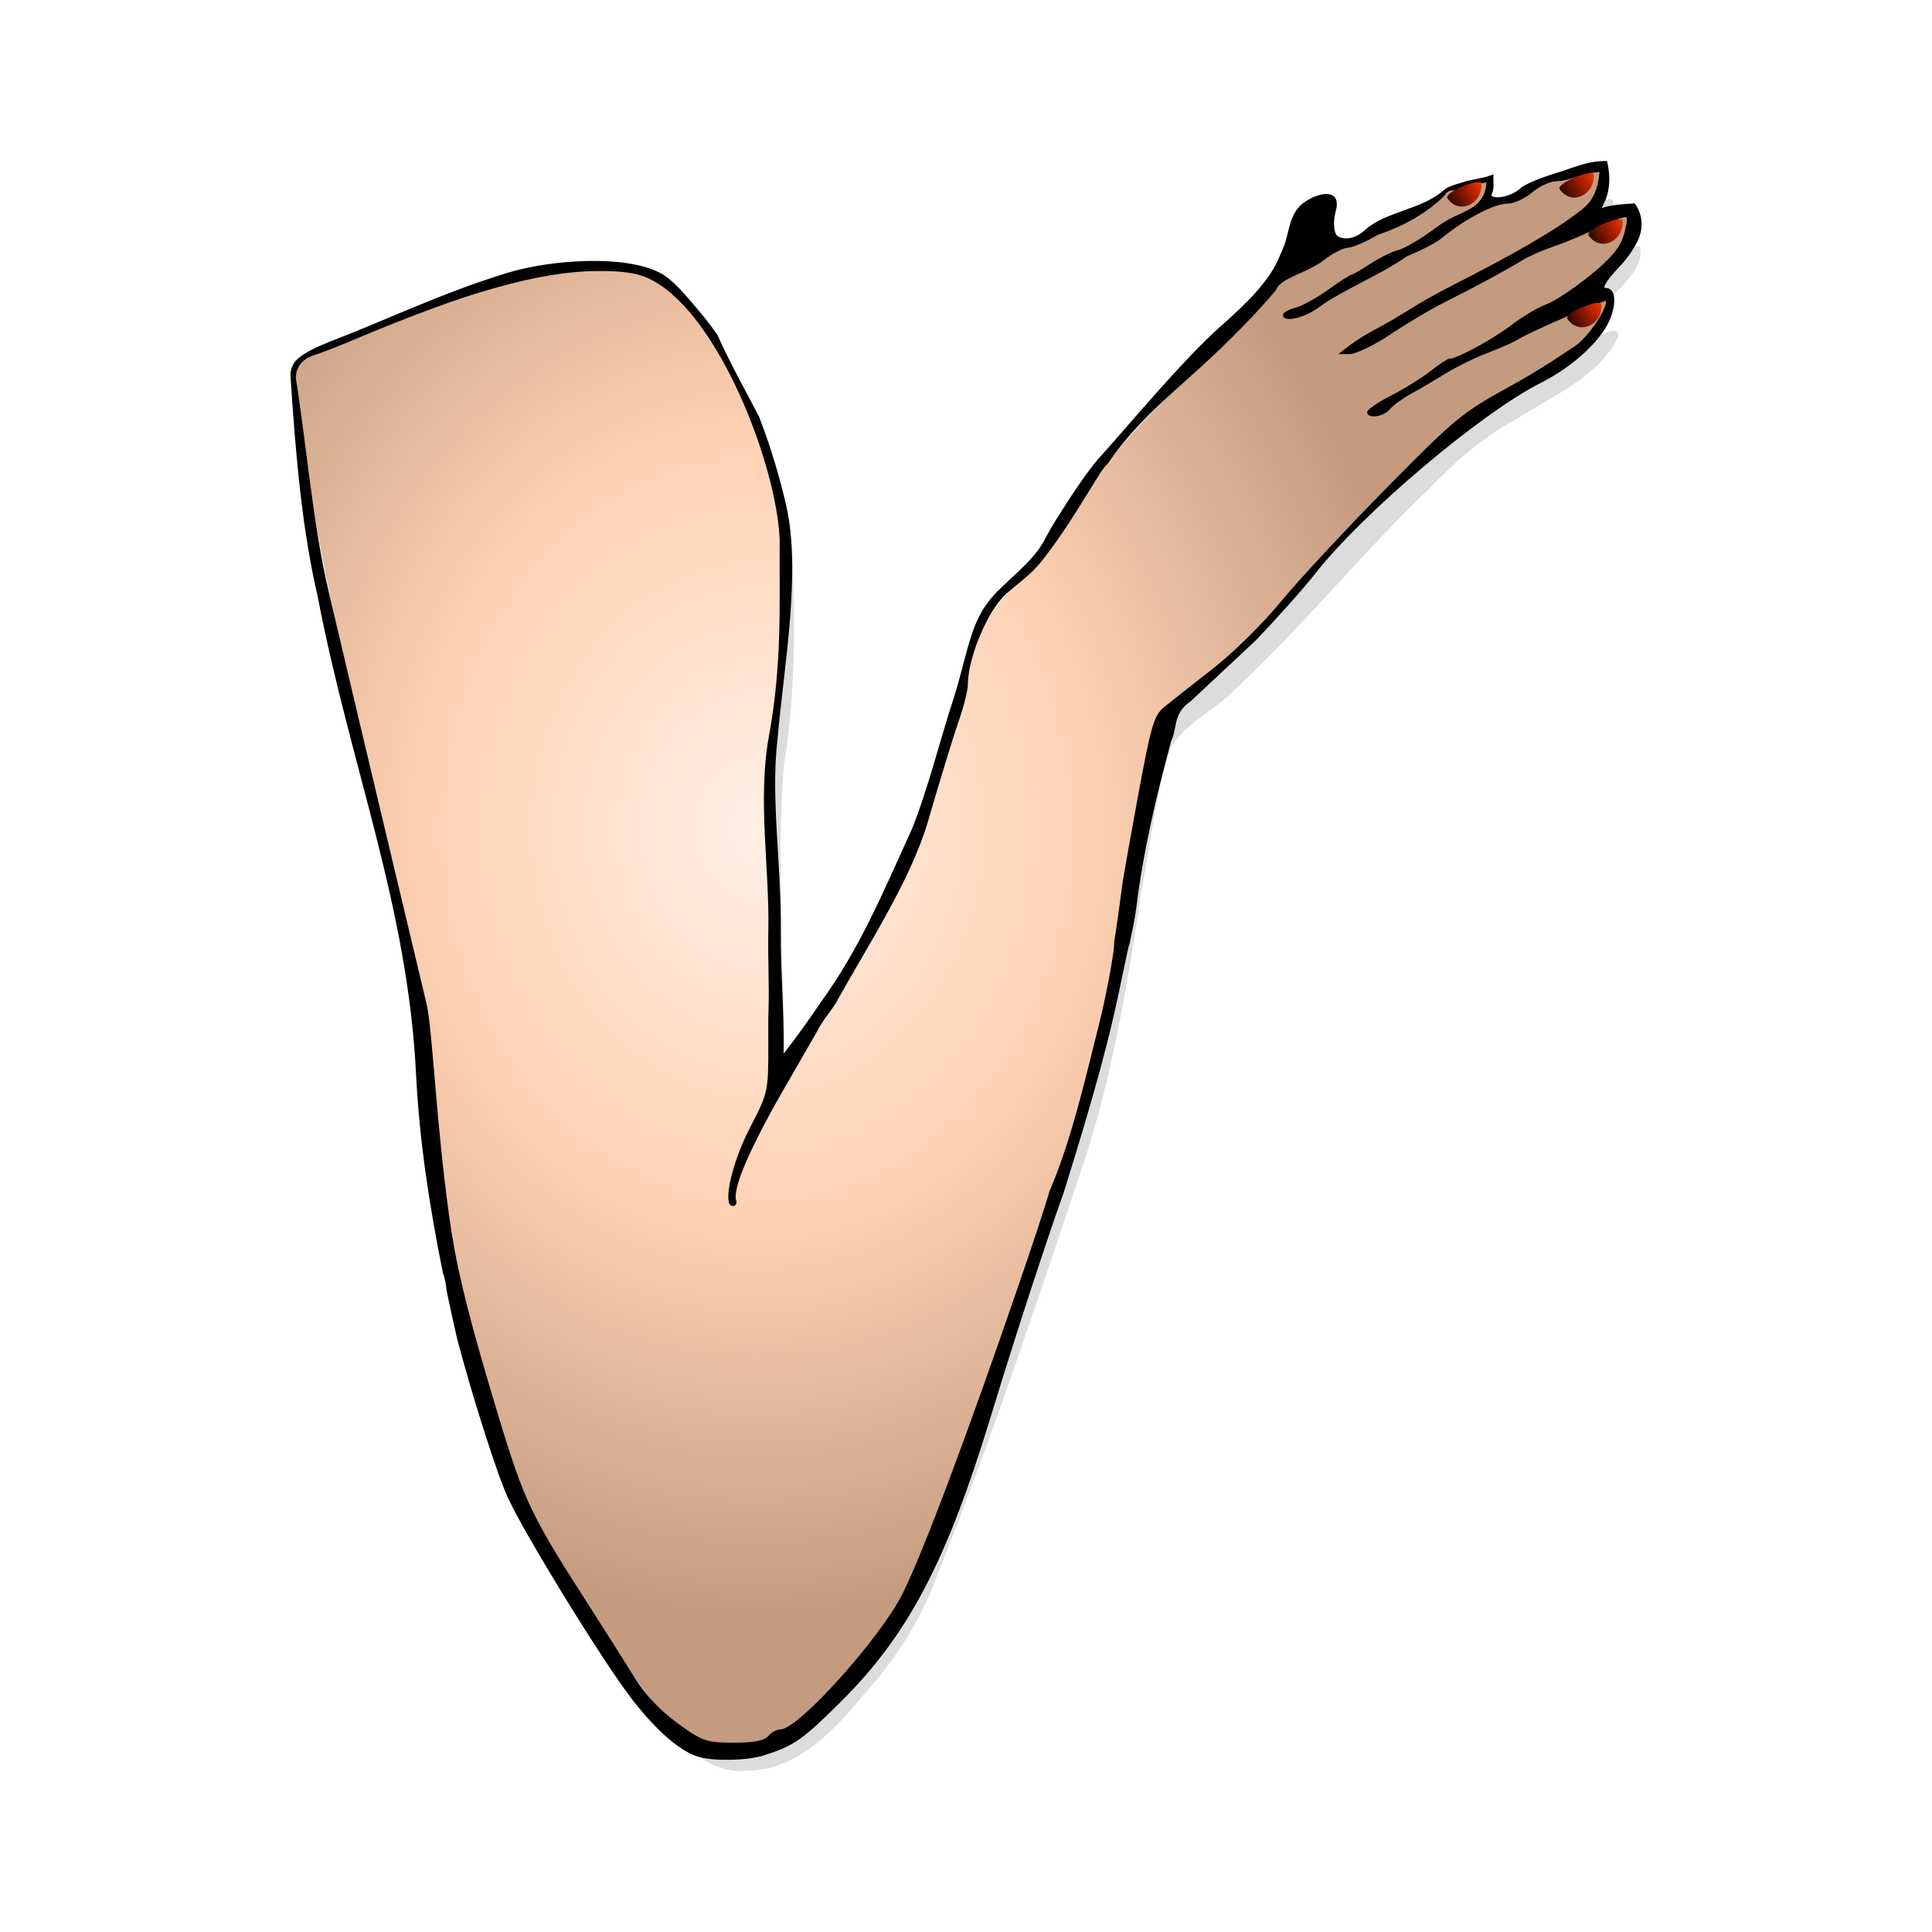 <svg:svg xmlns:dc="http://purl.org/dc/elements/1.1/" xmlns:ns1="http://sodipodi.sourceforge.net/DTD/sodipodi-0.dtd" xmlns:ns2="http://www.inkscape.org/namespaces/inkscape" xmlns:ns3="http://www.w3.org/1999/xlink" xmlns:ns5="http://creativecommons.org/ns#" xmlns:rdf="http://www.w3.org/1999/02/22-rdf-syntax-ns#" xmlns:svg="http://www.w3.org/2000/svg" height="308.014" id="svg37285" style="enable-background:new" version="1.0" viewBox="-40.979 -23.326 308.014 308.014" width="308.014" ns1:docname="St Patricks Girl Right Arm by Merlin2525.svg" ns1:version="0.32" ns2:version="0.48.3.1 r9886">
  <svg:defs id="defs37288">
    <svg:linearGradient id="linearGradient4179">
      <svg:stop id="stop4182" offset="0" style="stop-color:#f44800" />
      <svg:stop id="stop4189" offset=".258" style="stop-color:#c62400" />
      <svg:stop id="stop4184" offset="1" style="stop-color:#000000" />
    </svg:linearGradient>
    <svg:radialGradient cx="1969.1" cy="530.71" gradientTransform="matrix(1 0 0 1.181 -20.672 -160)" gradientUnits="userSpaceOnUse" id="radialGradient4995" r="106.09" ns2:collect="always">
      <svg:stop id="stop3455-4" offset="0" style="stop-color:#ffe6d5" />
      <svg:stop id="stop3461-9" offset=".507" style="stop-color:#ffb380" />
      <svg:stop id="stop3457-3" offset="1" style="stop-color:#a05a2c" />
    </svg:radialGradient>
    <svg:filter color-interpolation-filters="sRGB" id="filter5076" ns2:collect="always">
      <svg:feGaussianBlur id="feGaussianBlur5078" stdDeviation="3.124" ns2:collect="always" />
    </svg:filter>
    <svg:linearGradient gradientUnits="userSpaceOnUse" id="linearGradient3641" x1="285.69" x2="278.83" y1="161.33" y2="165.22" ns2:collect="always" ns3:href="#linearGradient4179" />
    <svg:linearGradient gradientTransform="translate(-3.378 13.307)" gradientUnits="userSpaceOnUse" id="linearGradient3643" x1="285.69" x2="278.83" y1="161.33" y2="165.22" ns2:collect="always" ns3:href="#linearGradient4179" />
    <svg:linearGradient gradientTransform="translate(-4.606 -7.37)" gradientUnits="userSpaceOnUse" id="linearGradient3645" x1="285.69" x2="278.83" y1="161.33" y2="165.22" ns2:collect="always" ns3:href="#linearGradient4179" />
    <svg:linearGradient gradientTransform="translate(-22.52 -5.937)" gradientUnits="userSpaceOnUse" id="linearGradient3647" x1="285.69" x2="278.83" y1="161.33" y2="165.22" ns2:collect="always" ns3:href="#linearGradient4179" />
  </svg:defs>
  <ns1:namedview bordercolor="#666666" borderopacity="1.0" fit-margin-bottom="0.9" fit-margin-left="0.9" fit-margin-right="0.9" fit-margin-top="0.9" id="base" pagecolor="#ffffff" showborder="false" showgrid="false" showguides="true" ns2:current-layer="layer9" ns2:cx="71.605782" ns2:cy="197.59566" ns2:guide-bbox="true" ns2:pageopacity="0.0" ns2:pageshadow="2" ns2:showpageshadow="false" ns2:window-height="1026" ns2:window-maximized="1" ns2:window-width="1631" ns2:window-x="49" ns2:window-y="24" ns2:zoom="1.9704341" />
  <svg:g id="layer10" transform="translate(-1868.7 -357.88)" ns1:insensitive="true" ns2:groupmode="layer" ns2:label="R arm Shadow">
    <svg:path d="m2084 366.31c-4.048 0.768-8.115 1.785-11.52 4.145-4.26 1.148-8.361 3.079-11.978 5.695-7.485 4.517-15.241 8.647-22.892 12.837-0.723 0.291-2.309 0.611-2.678 0.202 7.188-4.209 14.264-8.664 21.735-12.422 3.501-2.222 7.898-3.894 10.201-7.469 0.156-1.776-2.444-0.913-3.365-0.606-4.299 1.48-7.432 4.848-11.698 6.522-4.477 2.297-9.358 3.726-13.509 6.573-5.74 2.381-8.812 8.165-13.445 12.005-7.968 7.604-16.369 14.99-22.144 24.477-3.489 5.625-7.424 10.829-12.269 15.386-4.182 4.389-6.044 10.301-6.793 16.191-2.781 10.169-5.745 20.45-10.091 30.058-7.621 15.446-18.06 29.266-25.092 45.024-0.991 1.83-0.813 4.123-1.682 5.908-1.07-1.125-0.036-3.27 0.175-4.683 1.647-6.409 6.09-12.122 5.7-19.056 0.394-16.848-1.324-33.739 0.042-50.56 1.876-11.395 1.808-23.068 1.312-34.602-1.158-9.275-4.81-18.173-9.302-26.326-3.339-5.322-7.288-11.431-13.687-13.162-8.15-0.754-16.423 0.114-24.117 2.979-9.774 3.322-19.747 6.448-28.841 11.354-1.973 2.139-0.303 5.488-0.35 8.021 3.164 27.661 10.982 54.47 17.064 81.566 2.324 9.168 4.058 18.441 4.579 27.886 1.262 15.411 3.639 30.795 8.469 45.519 2.974 10.128 6.065 20.404 12.16 29.148 4.627 7.162 8.813 14.73 14.078 21.415 3.44 3.273 7.409 6.979 12.556 6.527 8.1 0.004 14.08-6.362 18.828-12.18 5.106-5.592 9.188-12.023 11.765-19.167 8.815-21.989 16.234-44.55 23.751-67.006 4.394-13.937 6.743-28.42 8.878-42.855 1.476-7.319 2.145-15.039 4.567-22.027 2.455-3.92 7.092-5.858 10.242-9.192 10.809-10.066 20.107-21.623 30.781-31.837 4.234-4.431 8.787-8.443 14.213-11.334 5.701-3.731 13.009-6.588 16.119-13.098-0.099-1.898-2.635-0.184-3.553 0.081-10.874 4.906-22.194 9.508-31.896 16.379-0.691 0.356-2.973 0.209-1.319-0.659 5.764-3.95 11.741-7.444 17.967-10.565 7.239-5.046 16.065-8.233 21.318-15.652 0.683-1.137 1.319-2.709 0.807-3.997-3.239 0.417-6.319 2.391-9.447 3.47-8.439 3.337-16.157 8.167-24.117 12.478-3.803 2.06-7.447 5.084-11.83 5.693 10.946-7.918 23.607-13.279 34.964-20.483 2.834-1.94 6.522-4.486 6.231-8.357-0.201-0.29-0.581-0.299-0.888-0.242z" id="path5017" style="opacity:.374;filter:url(#filter5076);fill:#000000" ns2:connector-curvature="0" />
  </svg:g>
  <svg:g id="layer9" transform="translate(-1868.7 -357.88)" ns1:insensitive="true" ns2:groupmode="layer" ns2:label="R arm Colourized Layer">
    <svg:path d="m2081.8 361.94c-4.048 0.768-8.115 1.785-11.52 4.145-4.26 1.148-8.361 3.079-11.978 5.695-7.485 4.517-15.241 8.647-22.892 12.837-0.723 0.291-2.309 0.611-2.678 0.202 7.188-4.209 14.264-8.664 21.735-12.422 3.501-2.222 7.898-3.894 10.201-7.469 0.156-1.776-2.444-0.913-3.365-0.606-4.299 1.48-7.432 4.848-11.698 6.522-4.477 2.297-9.358 3.726-13.509 6.573-5.74 2.381-8.812 8.165-13.445 12.005-7.968 7.604-16.369 14.99-22.144 24.477-3.489 5.625-7.424 10.829-12.269 15.386-4.182 4.389-6.044 10.301-6.793 16.191-2.781 10.169-5.745 20.45-10.091 30.058-7.621 15.446-18.06 29.266-25.092 45.024-0.991 1.83-0.813 4.123-1.682 5.908-1.07-1.125-0.036-3.27 0.175-4.683 1.647-6.409 6.09-12.122 5.7-19.056 0.394-16.848-1.324-33.739 0.042-50.56 1.876-11.395 1.808-23.068 1.312-34.602-1.158-9.275-4.81-18.173-9.302-26.326-3.339-5.322-7.288-11.431-13.687-13.162-8.15-0.754-16.423 0.114-24.117 2.979-9.774 3.322-19.747 6.448-28.841 11.354-1.973 2.139-0.303 5.488-0.35 8.021 3.164 27.661 10.982 54.47 17.064 81.566 2.324 9.168 4.058 18.441 4.579 27.886 1.262 15.411 3.639 30.795 8.469 45.519 2.974 10.128 6.065 20.404 12.16 29.148 4.627 7.162 8.813 14.73 14.078 21.415 3.44 3.273 7.409 6.979 12.556 6.527 8.1 0.004 14.08-6.362 18.828-12.18 5.106-5.592 9.188-12.023 11.765-19.167 8.815-21.989 16.234-44.55 23.751-67.006 4.394-13.937 6.743-28.42 8.878-42.855 1.476-7.319 2.145-15.039 4.567-22.027 2.455-3.92 7.092-5.858 10.242-9.192 10.809-10.066 20.107-21.623 30.781-31.837 4.234-4.431 8.787-8.443 14.213-11.334 5.701-3.731 13.009-6.588 16.119-13.098-0.099-1.898-2.635-0.184-3.553 0.081-10.874 4.906-22.194 9.508-31.896 16.379-0.691 0.356-2.973 0.209-1.319-0.659 5.764-3.95 11.741-7.444 17.967-10.565 7.239-5.046 16.065-8.233 21.318-15.652 0.683-1.137 1.319-2.709 0.807-3.997-3.239 0.417-6.319 2.391-9.447 3.47-8.439 3.337-16.157 8.167-24.117 12.478-3.803 2.06-7.447 5.084-11.83 5.693 10.946-7.918 23.607-13.279 34.964-20.483 2.834-1.94 6.522-4.486 6.231-8.357-0.201-0.29-0.581-0.299-0.888-0.242z" id="path4997" style="fill:#ffffff" ns2:connector-curvature="0" />
    <svg:path d="m2081.8 361.94c-4.048 0.768-7.653 1.014-11.52 4.145-4.433 0.945-4.938-0.03-5.304-2.544 0.156-1.776-3.291 0.242-4.212 0.55-4.299 1.48-7.432 5.002-11.698 6.676-4.714 1.823-9.375 2.691-12.97 6.65-7.615 2.006-8.834 8.161-13.445 12.005-7.968 7.604-16.369 14.99-22.144 24.477-3.489 5.625-7.424 10.829-12.269 15.386-4.182 4.389-6.044 10.301-6.793 16.191-2.781 10.169-5.745 20.45-10.091 30.058-6.48 10.534-11.97 20.448-20.361 30.243 0.394-16.848 0.201-36.968-0.496-53.61 1.876-11.395 2.615-22.799 2.119-34.333-1.158-9.275-5.169-18.711-9.661-26.864-3.339-5.322-7.737-11.7-14.136-13.431-8.15-0.754-16.423 0.653-24.117 3.517-9.774 3.322-19.747 5.731-28.841 10.637-1.973 2.139-0.303 6.205-0.35 8.739 3.164 27.661 10.982 54.47 17.064 81.566 2.324 9.168 4.058 18.441 4.579 27.886 1.262 15.411 3.639 30.795 8.469 45.519 2.974 10.128 6.065 20.404 12.16 29.148 4.627 7.162 8.813 14.73 14.078 21.415 3.44 3.273 7.409 7.877 12.556 7.424 8.1 0.004 15.157-6.362 19.905-12.18 5.106-5.592 9.188-13.099 11.765-20.243 8.815-21.989 15.157-44.371 22.675-66.826 4.394-13.937 6.743-28.42 8.878-42.855 1.476-7.319 2.504-14.142 4.926-21.13 2.455-3.92 6.733-6.755 9.883-10.089 10.809-10.066 20.107-21.623 30.781-31.837 4.234-4.431 8.787-8.443 14.213-11.334 5.701-3.731 13.933-7.281 17.044-13.791-0.099-1.898-2.018-1.074-2.936-0.809-4.102 1.042-3.73 1.591 4.991-8.221 0.683-1.137 1.088-4.095 0.576-5.383-76.056 17.496-2.823 35.915-4.43-6.507-0.201-0.29-0.581-0.299-0.888-0.242z" id="path4993" style="opacity:.602;fill:url(#radialGradient4995)" ns1:nodetypes="cccccccccccccccccccccccccccccccccccccccc" ns2:connector-curvature="0" />
  </svg:g>
  <svg:g id="layer8" transform="translate(-1868.7 -357.88)" ns1:insensitive="true" ns2:groupmode="layer" ns2:label="R Arm Outline">
    <svg:path d="m1874.9 394.89c-0.056-1.609 0.847-2.948 2.562-3.594 1.465-0.464 4.059-1.473 6.938-2.688 17.683-7.464 29.27-10.775 38.531-10.844 2.137-0.016 4.174 0.054 6.094 0.469 10.583 2.288 20.442 24.537 22.591 38.404 0.218 1.41 0.357 2.733 0.409 3.94-0.09 10.284 0.458 19.406-1.725 31.407-1.842 10.124 0.141 21.191-0.087 30.999-0.098 4.224 0.164 8.662 0.031 12.594-0.065 1.716-0.031 3.602-0.031 5.375-0 7.725-0.037 7.827-2.875 13.281-2.971 5.711-4.497 12.594-2.812 12.594 0.475 0 0.723-0.395 0.562-0.875-0.635-1.904 2.243-8.516 7.969-18.406l4.969-8.625c0.753-1.564 2.045-3.014 2.844-4.281 5.283-9.468 11.935-19.601 14.75-28.969 1.628-5.62 3.89-13.12 4.969-16.219 0.8-2.297 1.437-4.88 1.437-5.75 0-4.261 3.137-11.886 6.25-14.594 1.902-1.654 3.853-3.041 5.313-4.844 5.325-6.598 9.499-14.902 10.687-15.719 4.404-6.439 9.412-10.504 14.75-15.344 4.476-4.058 9.411-9.097 12.156-12.438 0.609-1.877 5.024-2.724 7.531-4.688 1.417-1.11 3.184-2.024 3.906-2.031 0.722-0.01 2.899-0.94 4.844-2.094 4.104-1.348 7.559-3.382 10.25-5.906 0.585-0.542 0.589-1.156 1.812-1.156 0.998 0 2.38-0.337 3.094-0.719 0.7-0.375 2.066-0.526 2.066-0.526-0.036 2.113-1.273 3.623-3.097 4.464-1.365 0.799-2.626 1.021-4.938 2.75-2.311 1.729-5.012 3.323-6 3.562-0.986 0.24-2.956 1.208-4.406 2.156-1.45 0.949-2.83 1.75-3.031 1.75-0.202 0-1.867 1.076-3.719 2.406-1.852 1.33-4.246 2.639-5.312 2.906s-1.938 0.778-1.938 1.125c0 1.256 3.315 0.571 5.656-1.156 4.043-2.95 9.621-5.025 14.156-8.219 2.139-0.861 4.535-2.079 5.312-2.719 3.907-3.216 8.551-5.656 10.75-5.656 0.969 0 2.719-0.809 3.875-1.781 1.156-0.972 2.857-1.781 3.812-1.781 2.364-0.04 4.507-1.488 6.906-1.438h-0.001c-0.215 2.705-1.039 4.828-3.281 6.312-3.807 2.979-10.226 6.685-20.312 11.812-2.139 1.088-5.163 2.783-6.719 3.781-1.555 0.998-3.951 2.398-5.312 3.094-1.362 0.696-3.246 1.871-4.219 2.625l-1.781 1.375h1.781c0.977 0.01 3.906-1.385 6.5-3.125 2.593-1.74 6.548-4.093 8.812-5.219 4.604-2.29 9.959-5.192 12.406-6.719 0.891-0.556 3.211-1.548 5.156-2.219 1.945-0.671 5.188-2.055 7.219-3.062 2.03-1.008 3.869-1.662 4.062-1.469 0.194 0.193-0.023 1.518-0.469 2.969-0.59 1.921-2.083 3.678-5.469 6.406-2.557 2.059-5.635 4.083-6.844 4.5s-3.715 1.902-5.562 3.312c-2.991 2.283-8.684 5.375-9.938 5.375-0.257 0-1.645 0.915-3.062 2.031-1.417 1.116-4.239 2.845-6.281 3.875-2.042 1.03-3.719 2.211-3.719 2.594 0 1.105 2.579 0.786 3.594-0.438 0.508-0.612 2.05-1.738 3.438-2.5 1.387-0.762 3.937-2.269 5.687-3.344 1.751-1.074 4.774-2.524 6.719-3.25 1.945-0.726 4.191-1.753 4.969-2.25 1.42-0.908 12.91-5.938 13.562-5.938 0.732 0-1.919 5.122-4.812 7.156-1.231 0.865-5.73 3.894-10.25 6.375-7.793 4.278-8.803 5.123-19.719 16.188-6.332 6.418-13.885 14.522-16.781 18.031-2.919 3.538-7.868 8.43-11.125 10.969-3.232 2.519-6.701 5.245-7.688 6.062-1.586 1.315-2.056 2.952-4.125 14.156-1.285 6.962-2.334 12.896-2.344 13.188-0.025 0.112-0.042 0.123-0.062 0.219-0.422 3.256-0.877 6.582-1.406 10 0.179 0.022-0.801 6.739-2.594 13.75-2.15 8.573-4.332 18-7.656 25.719-0.915 3.067-2.406 7.595-4.781 14.531-8.291 24.21-15.495 43.376-18.688 49.75-3.545 7.079-16.619 21.625-19.438 21.625-0.596 0-1.485 0.479-1.969 1.062-0.625 0.752-2.239 1.077-5.562 1.062-4.398-0.02-4.956-0.232-8.938-3.125-2.705-1.966-5.141-4.542-6.719-7.094-1.361-2.202-4.958-7.88-8-12.625-9.112-14.212-9.903-15.972-15.25-34.062-3.792-12.83-5.37-19.498-6.438-27.25-2.088-15.17-2.587-28.896-3.531-33.438 0 0-11.121-46.57-15.671-65.995-2.458-10.492-3.546-23.395-5.205-33.911zm19.179 111.4c0.544 10.473 2.155 20.829 4.258 31.226 0.281 0.663 0.445 1.566 0.625 3 0.523 2.478 1.059 4.951 1.625 7.438 2.298 8.732 6.392 21.782 8.188 25.562 3.106 6.538 15.395 26.445 19.844 32.125 4.045 5.164 7.806 8.329 10.688 9.062 2.583 0.658 7.632 0.524 10.156-0.281 4.84-1.543 6.096-2.403 12.156-8.406 10.973-10.87 17.06-22.523 24.312-46.438 3.594-11.851 8.733-27.527 11.281-34.625 0.01-0.028 0.021-0.035 0.031-0.062 2.69-8.622 5.509-17.951 7.5-26.125 1.696-7.05 2.858-13.612 3.031-13.594 0.412-2.061 0.832-3.853 1.094-5.812 1.055-8.782 3.159-17.738 5.594-26.75 0.078-0.157 0.16-0.305 0.219-0.469v-0.031c0.076-0.214 0.133-0.435 0.188-0.656 0.415-1.682 0.377-3.535 2.659-5.081l10.31-9.638c3.413-3.542 7.706-8.354 9.531-10.688 7.578-9.688 26.447-25.642 36.031-30.469 5.386-2.712 10.057-7.167 11.219-10.688 0.874-2.649 0.485-4.438-0.969-4.438-0.528 0 0.385-1.406 2.031-3.125 1.233-1.287 2.207-2.6 2.952-4.019 1.127-1.984 1.1-4.577-0.328-6.325-1.866 0.113-3.697 0.22-5.25 0.75 1.49-2.589 1.426-5.103 0.877-7.509-3.022-0.066-5.349 1.082-7.814 1.821l0 0c-2.707 0.806-5.397 1.928-5.969 2.5-1.108 1.108-3.814 1.909-4.717 1.199 0.617-1.077 0.328-2.068 0.388-3.395 0 0-1.254 0.494-2.277 0.675-0.363 0.064-1.746 0.311-2.12 0.442-1.069 0.377-2.414 0.593-3.368 1.267-3.602 3.301-9.33 3.443-12.719 6.5-0.97 0.91-2.295 1.452-3.281 1.312-1.067-0.151-1.472-0.398-1.594-1.625-0.177-1.228 0.073-2.14 0.344-3.281 0.445-2.969-2.691-2.427-4.844-1.031-2.645 1.622-2.604 4.52-3.438 6.906-0.26 0.676-0.606 1.483-1.062 2.5-1.487 3.371-4.919 6.861-9.031 10.469-5.977 5.244-15.295 16.478-19.375 20.969-2.31 2.543-5.801 8.086-7.219 10.375-1.793 2.895-1.808 3.797-4.131 6.222-3.931 4.104-6.474 5.298-8.442 10.005-1.291 3.085-2.16 7.613-3.44 11.63-2.393 7.307-4.055 14.393-6.705 21.018-4.585 10.069-8.341 19.133-14.594 27.719-1.846 2.744-3.8 5.464-5.875 8.125 0.132-6.44-0.512-13.225-0.448-19.389 0.114-10.852-1.621-21.395-0.541-30.531 1.056-12.116 3.859-26.95 1.352-37.733-0.871-3.715-2.254-8.739-4.301-13.972-2.348-4.495-4.696-8.669-6.594-12.938-0.753-1.105-1.567-2.169-2.406-3.188-2.985-3.62-4.843-5.741-6.781-6.75-5.631-2.931-17.439-2.084-24.281 0-10.252 3.123-19.568 7.6-27.438 10.625-2.922 1.123-4.672 1.992-5.719 2.844-1.062 0.754-1.434 1.845-1.469 2.812 0.889 13.718 1.942 24.941 4.321 35.184 5.187 27.182 14.492 49.614 15.733 76.777z" id="path4968" style="fill:#000000" ns1:nodetypes="ccscsscssccsscccccscscsccsccsccccccssssccsscccccsccccccscsccccsssccscccscsccscccccccccssscsssssscsscccccsssssscccccccccccssccccccccccccssccccccccssssscccccscccssssccccc" ns2:connector-curvature="0" />
  </svg:g>
  <svg:g id="layer43" transform="translate(-67.129 -149.39)" ns1:insensitive="true" ns2:groupmode="layer" ns2:label="Nails">
    <svg:path d="m284.84 161.14c0.313 3.25-3.512 5.309-5.457 2.396-0.239-1.001 4.834-3.003 5.457-2.396z" id="path4173" style="fill:url(#linearGradient3641)" ns1:nodetypes="ccc" ns2:connector-curvature="0" />
    <svg:path d="m281.46 174.45c0.313 3.25-3.512 5.309-5.457 2.396-0.239-1.001 4.834-3.003 5.457-2.396z" id="path4193" style="fill:url(#linearGradient3643)" ns1:nodetypes="ccc" ns2:connector-curvature="0" />
    <svg:path d="m280.23 153.77c0.313 3.25-3.512 5.309-5.457 2.396-0.239-1.001 4.834-3.003 5.457-2.396z" id="path4198" style="fill:url(#linearGradient3645)" ns1:nodetypes="ccc" ns2:connector-curvature="0" />
    <svg:path d="m262.32 155.21c0.313 3.25-3.512 5.309-5.457 2.396-0.239-1.001 4.834-3.003 5.457-2.396z" id="path4202" style="fill:url(#linearGradient3647)" ns1:nodetypes="ccc" ns2:connector-curvature="0" />
  </svg:g>
</svg:svg>